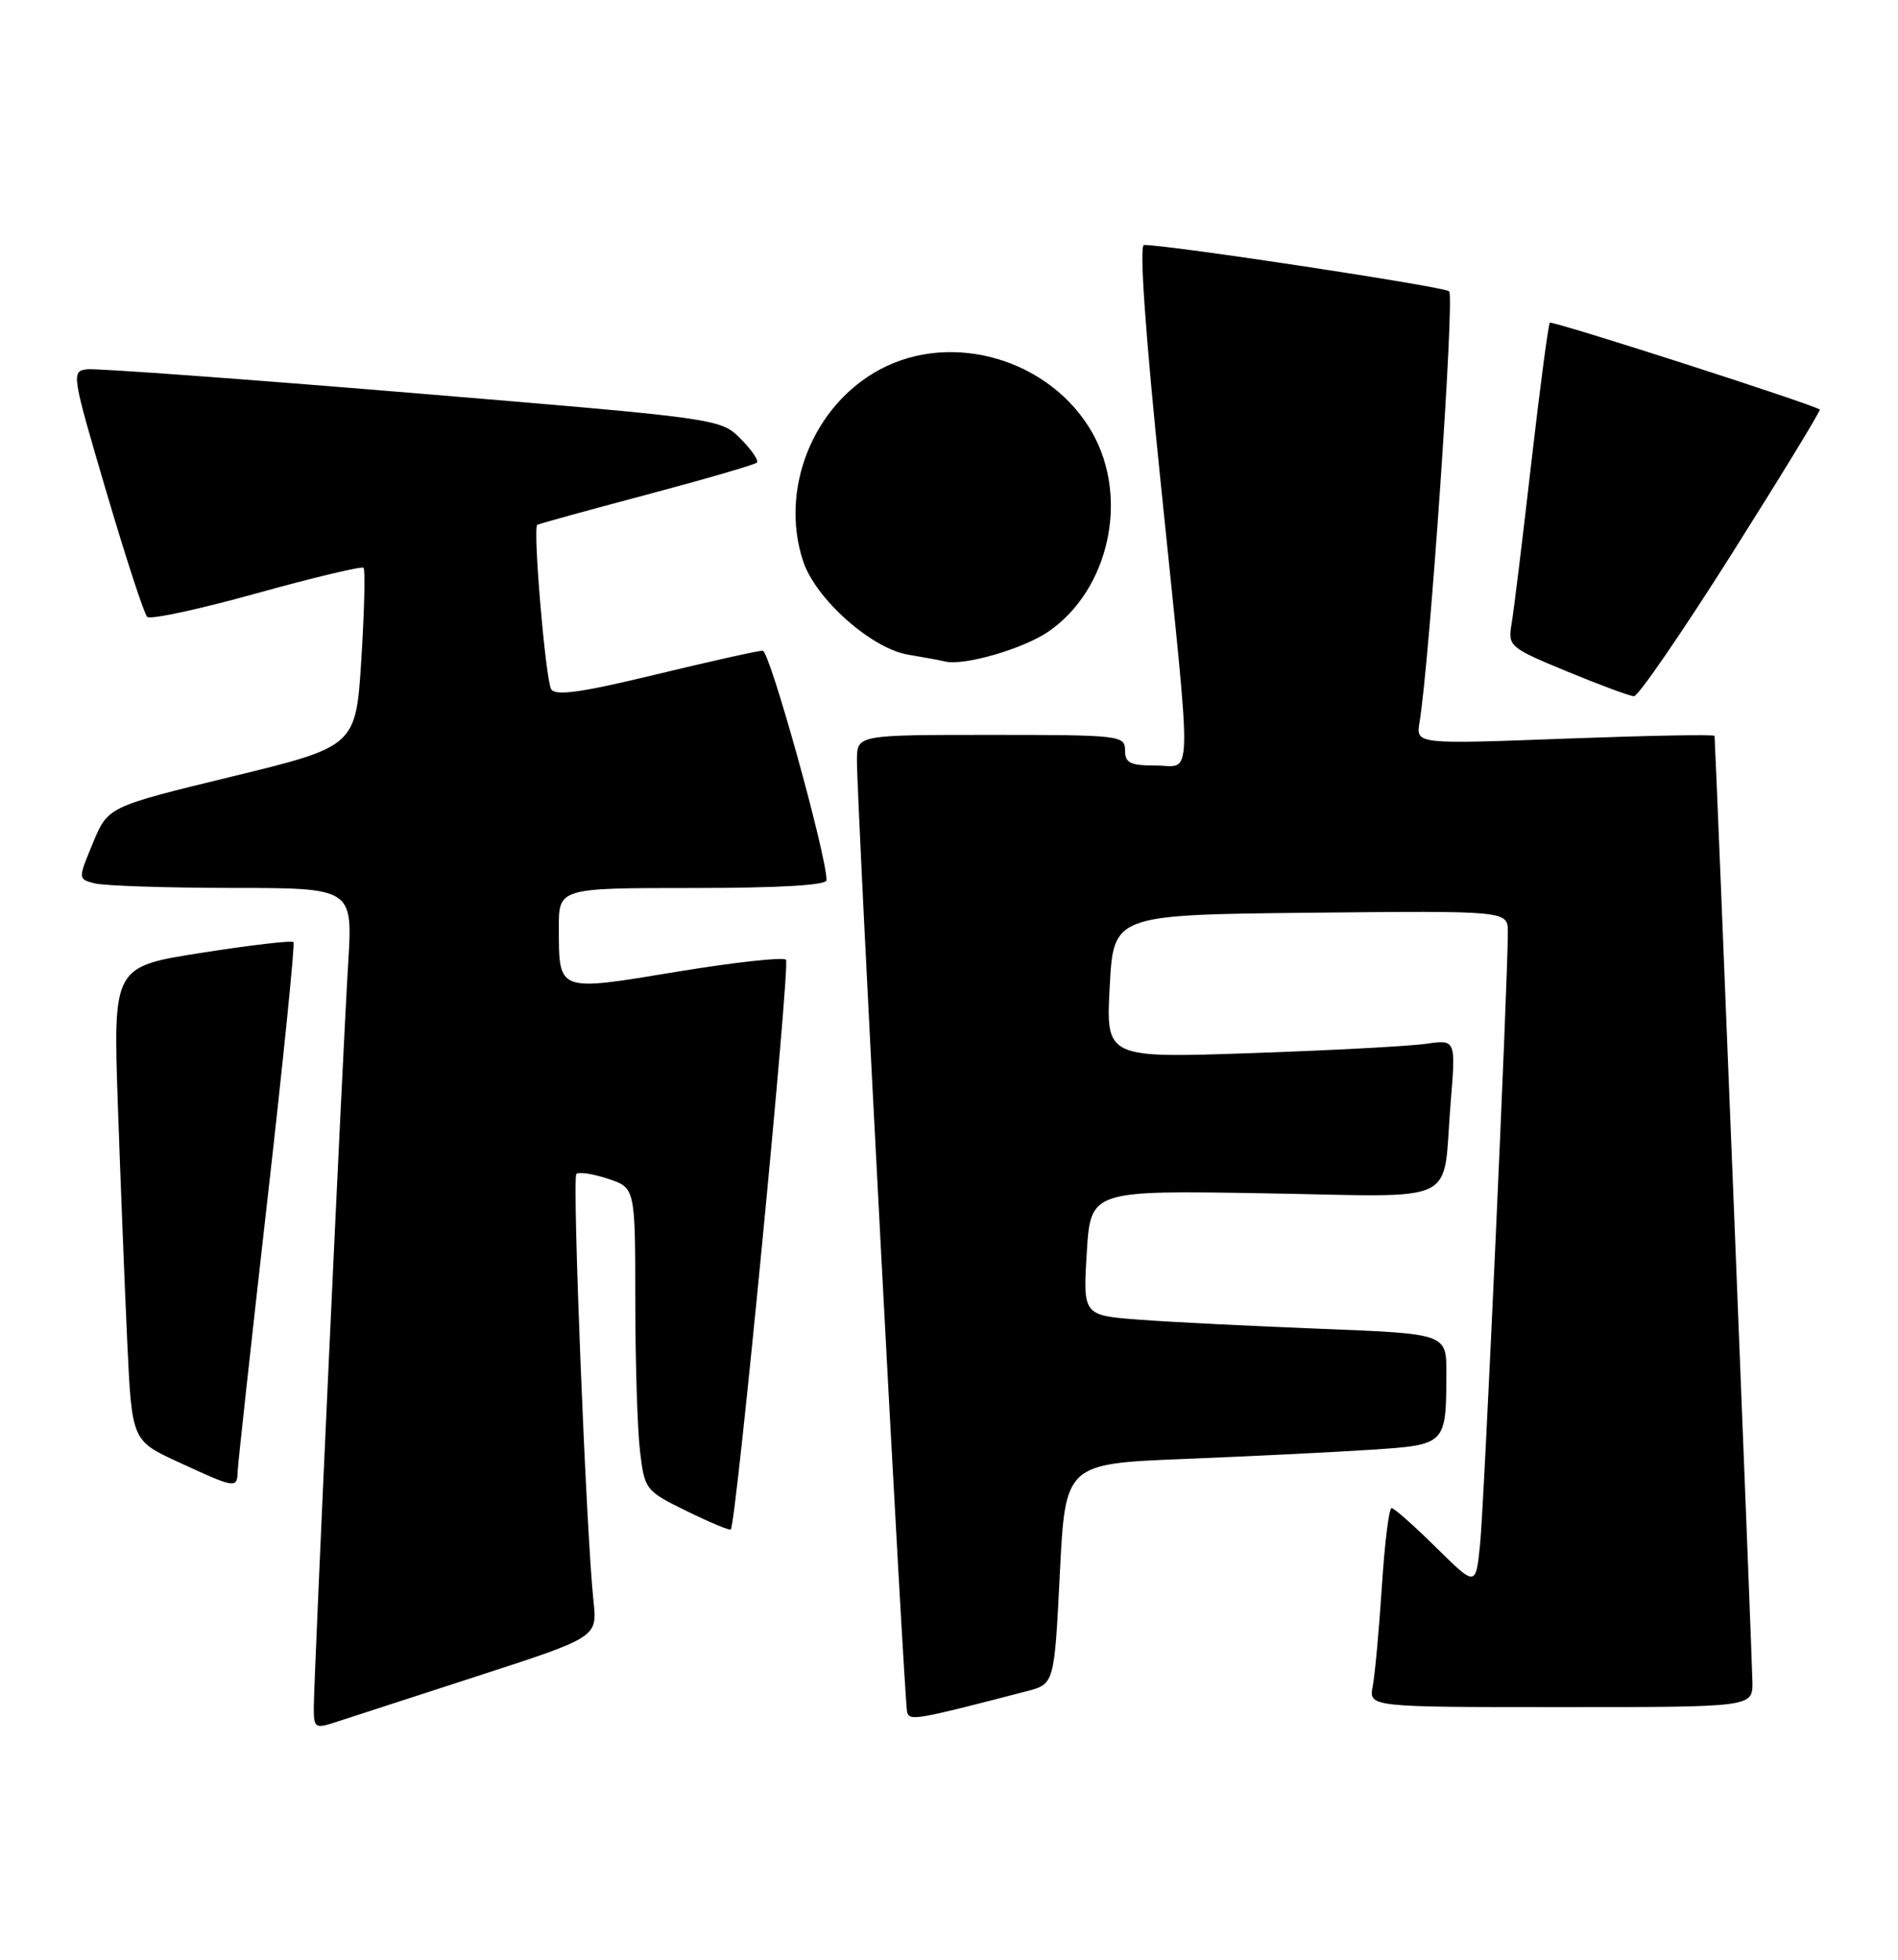 <?xml version="1.0" encoding="UTF-8" standalone="no"?>
<!DOCTYPE svg PUBLIC "-//W3C//DTD SVG 1.1//EN" "http://www.w3.org/Graphics/SVG/1.1/DTD/svg11.dtd" >
<svg xmlns="http://www.w3.org/2000/svg" xmlns:xlink="http://www.w3.org/1999/xlink" version="1.1" viewBox="0 0 248 256">
 <g >
 <path fill="currentColor"
d=" M 62.28 218.98 C 78.05 213.87 78.05 213.87 77.55 209.18 C 76.61 200.53 74.74 153.92 75.31 153.36 C 75.62 153.05 77.47 153.33 79.43 153.98 C 83.00 155.16 83.00 155.16 83.01 169.83 C 83.01 177.90 83.29 186.80 83.63 189.60 C 84.23 194.61 84.34 194.75 89.74 197.40 C 92.76 198.88 95.35 199.96 95.49 199.80 C 96.21 198.97 103.28 125.95 102.70 125.37 C 102.33 125.00 95.89 125.71 88.38 126.95 C 72.77 129.53 73.04 129.63 73.02 121.25 C 73.00 116.00 73.00 116.00 90.50 116.00 C 101.76 116.00 108.00 115.64 108.00 114.98 C 108.00 111.71 100.57 85.00 99.66 85.00 C 99.05 85.00 92.76 86.40 85.66 88.12 C 75.94 90.47 72.58 90.94 72.02 90.03 C 71.29 88.85 69.60 68.98 70.20 68.56 C 70.36 68.44 76.78 66.67 84.46 64.63 C 92.13 62.59 98.63 60.70 98.90 60.43 C 99.17 60.16 98.21 58.76 96.76 57.31 C 94.14 54.68 94.05 54.67 53.82 51.33 C 31.64 49.49 12.54 48.10 11.38 48.24 C 9.30 48.49 9.36 48.86 13.88 64.19 C 16.42 72.81 18.83 80.19 19.23 80.58 C 19.63 80.97 26.05 79.59 33.51 77.51 C 40.97 75.44 47.27 73.94 47.50 74.17 C 47.74 74.41 47.61 79.75 47.22 86.05 C 46.50 97.50 46.50 97.50 30.31 101.44 C 14.11 105.38 14.11 105.38 12.15 110.10 C 10.19 114.82 10.19 114.82 12.34 115.39 C 13.53 115.71 21.61 115.98 30.30 115.99 C 46.09 116.00 46.09 116.00 45.50 125.75 C 44.77 137.63 41.00 219.31 41.00 223.15 C 41.00 225.70 41.20 225.83 43.75 225.00 C 45.26 224.50 53.60 221.80 62.28 218.98 Z  M 134.13 220.93 C 137.76 219.99 137.76 219.99 138.48 205.59 C 139.20 191.20 139.20 191.20 154.85 190.58 C 163.46 190.23 174.40 189.69 179.16 189.38 C 188.97 188.73 188.96 188.74 188.99 179.36 C 189.00 174.23 189.00 174.23 172.75 173.59 C 163.81 173.24 153.12 172.71 149.00 172.40 C 141.50 171.84 141.50 171.84 142.00 163.67 C 142.50 155.50 142.50 155.50 165.14 155.88 C 191.25 156.32 188.43 157.68 189.54 144.14 C 190.23 135.79 190.23 135.79 186.36 136.35 C 184.24 136.66 173.95 137.21 163.50 137.57 C 144.50 138.22 144.50 138.22 145.00 128.86 C 145.50 119.50 145.50 119.50 171.25 119.23 C 197.00 118.97 197.00 118.97 197.02 121.73 C 197.05 127.56 193.92 196.76 193.38 201.88 C 192.82 207.26 192.82 207.26 187.63 202.13 C 184.77 199.31 182.16 197.00 181.83 197.00 C 181.49 197.00 180.92 201.61 180.56 207.25 C 180.19 212.89 179.66 218.74 179.37 220.25 C 178.84 223.00 178.84 223.00 203.92 223.00 C 229.00 223.00 229.00 223.00 228.98 219.75 C 228.96 217.32 224.19 98.12 224.03 96.13 C 224.01 95.92 215.23 96.09 204.50 96.49 C 185.01 97.22 185.01 97.22 185.48 94.36 C 186.81 86.36 190.09 38.70 189.35 38.05 C 188.65 37.44 152.83 32.00 149.48 32.00 C 148.84 32.00 149.65 43.53 151.68 63.25 C 155.82 103.65 155.89 100.00 151.00 100.00 C 147.67 100.00 147.00 99.67 147.00 98.00 C 147.00 96.08 146.33 96.00 129.50 96.00 C 112.00 96.00 112.00 96.00 111.97 99.25 C 111.92 104.35 118.15 222.36 118.53 223.67 C 118.87 224.83 119.71 224.68 134.13 220.93 Z  M 31.05 192.25 C 31.08 191.29 32.82 175.43 34.91 157.00 C 37.01 138.57 38.55 123.31 38.35 123.07 C 38.14 122.83 32.75 123.46 26.38 124.46 C 14.78 126.27 14.78 126.27 15.40 144.39 C 15.75 154.35 16.30 168.28 16.63 175.35 C 17.23 188.20 17.23 188.20 23.37 191.02 C 30.75 194.43 30.99 194.47 31.05 192.25 Z  M 226.28 72.35 C 232.75 62.11 237.93 53.62 237.78 53.50 C 236.95 52.83 202.82 41.85 202.51 42.16 C 202.31 42.36 201.22 50.62 200.08 60.51 C 198.95 70.41 197.79 79.85 197.51 81.50 C 197.02 84.42 197.21 84.59 204.75 87.71 C 209.01 89.47 212.95 90.93 213.50 90.95 C 214.05 90.97 219.80 82.60 226.28 72.35 Z  M 137.03 82.48 C 144.93 77.01 147.55 65.06 142.73 56.54 C 137.32 47.00 124.51 43.17 115.00 48.25 C 106.24 52.93 101.83 63.90 104.94 73.31 C 106.56 78.23 113.85 84.71 118.66 85.52 C 120.77 85.87 122.94 86.27 123.48 86.41 C 125.93 87.02 133.75 84.75 137.03 82.48 Z "/>
</g>
</svg>